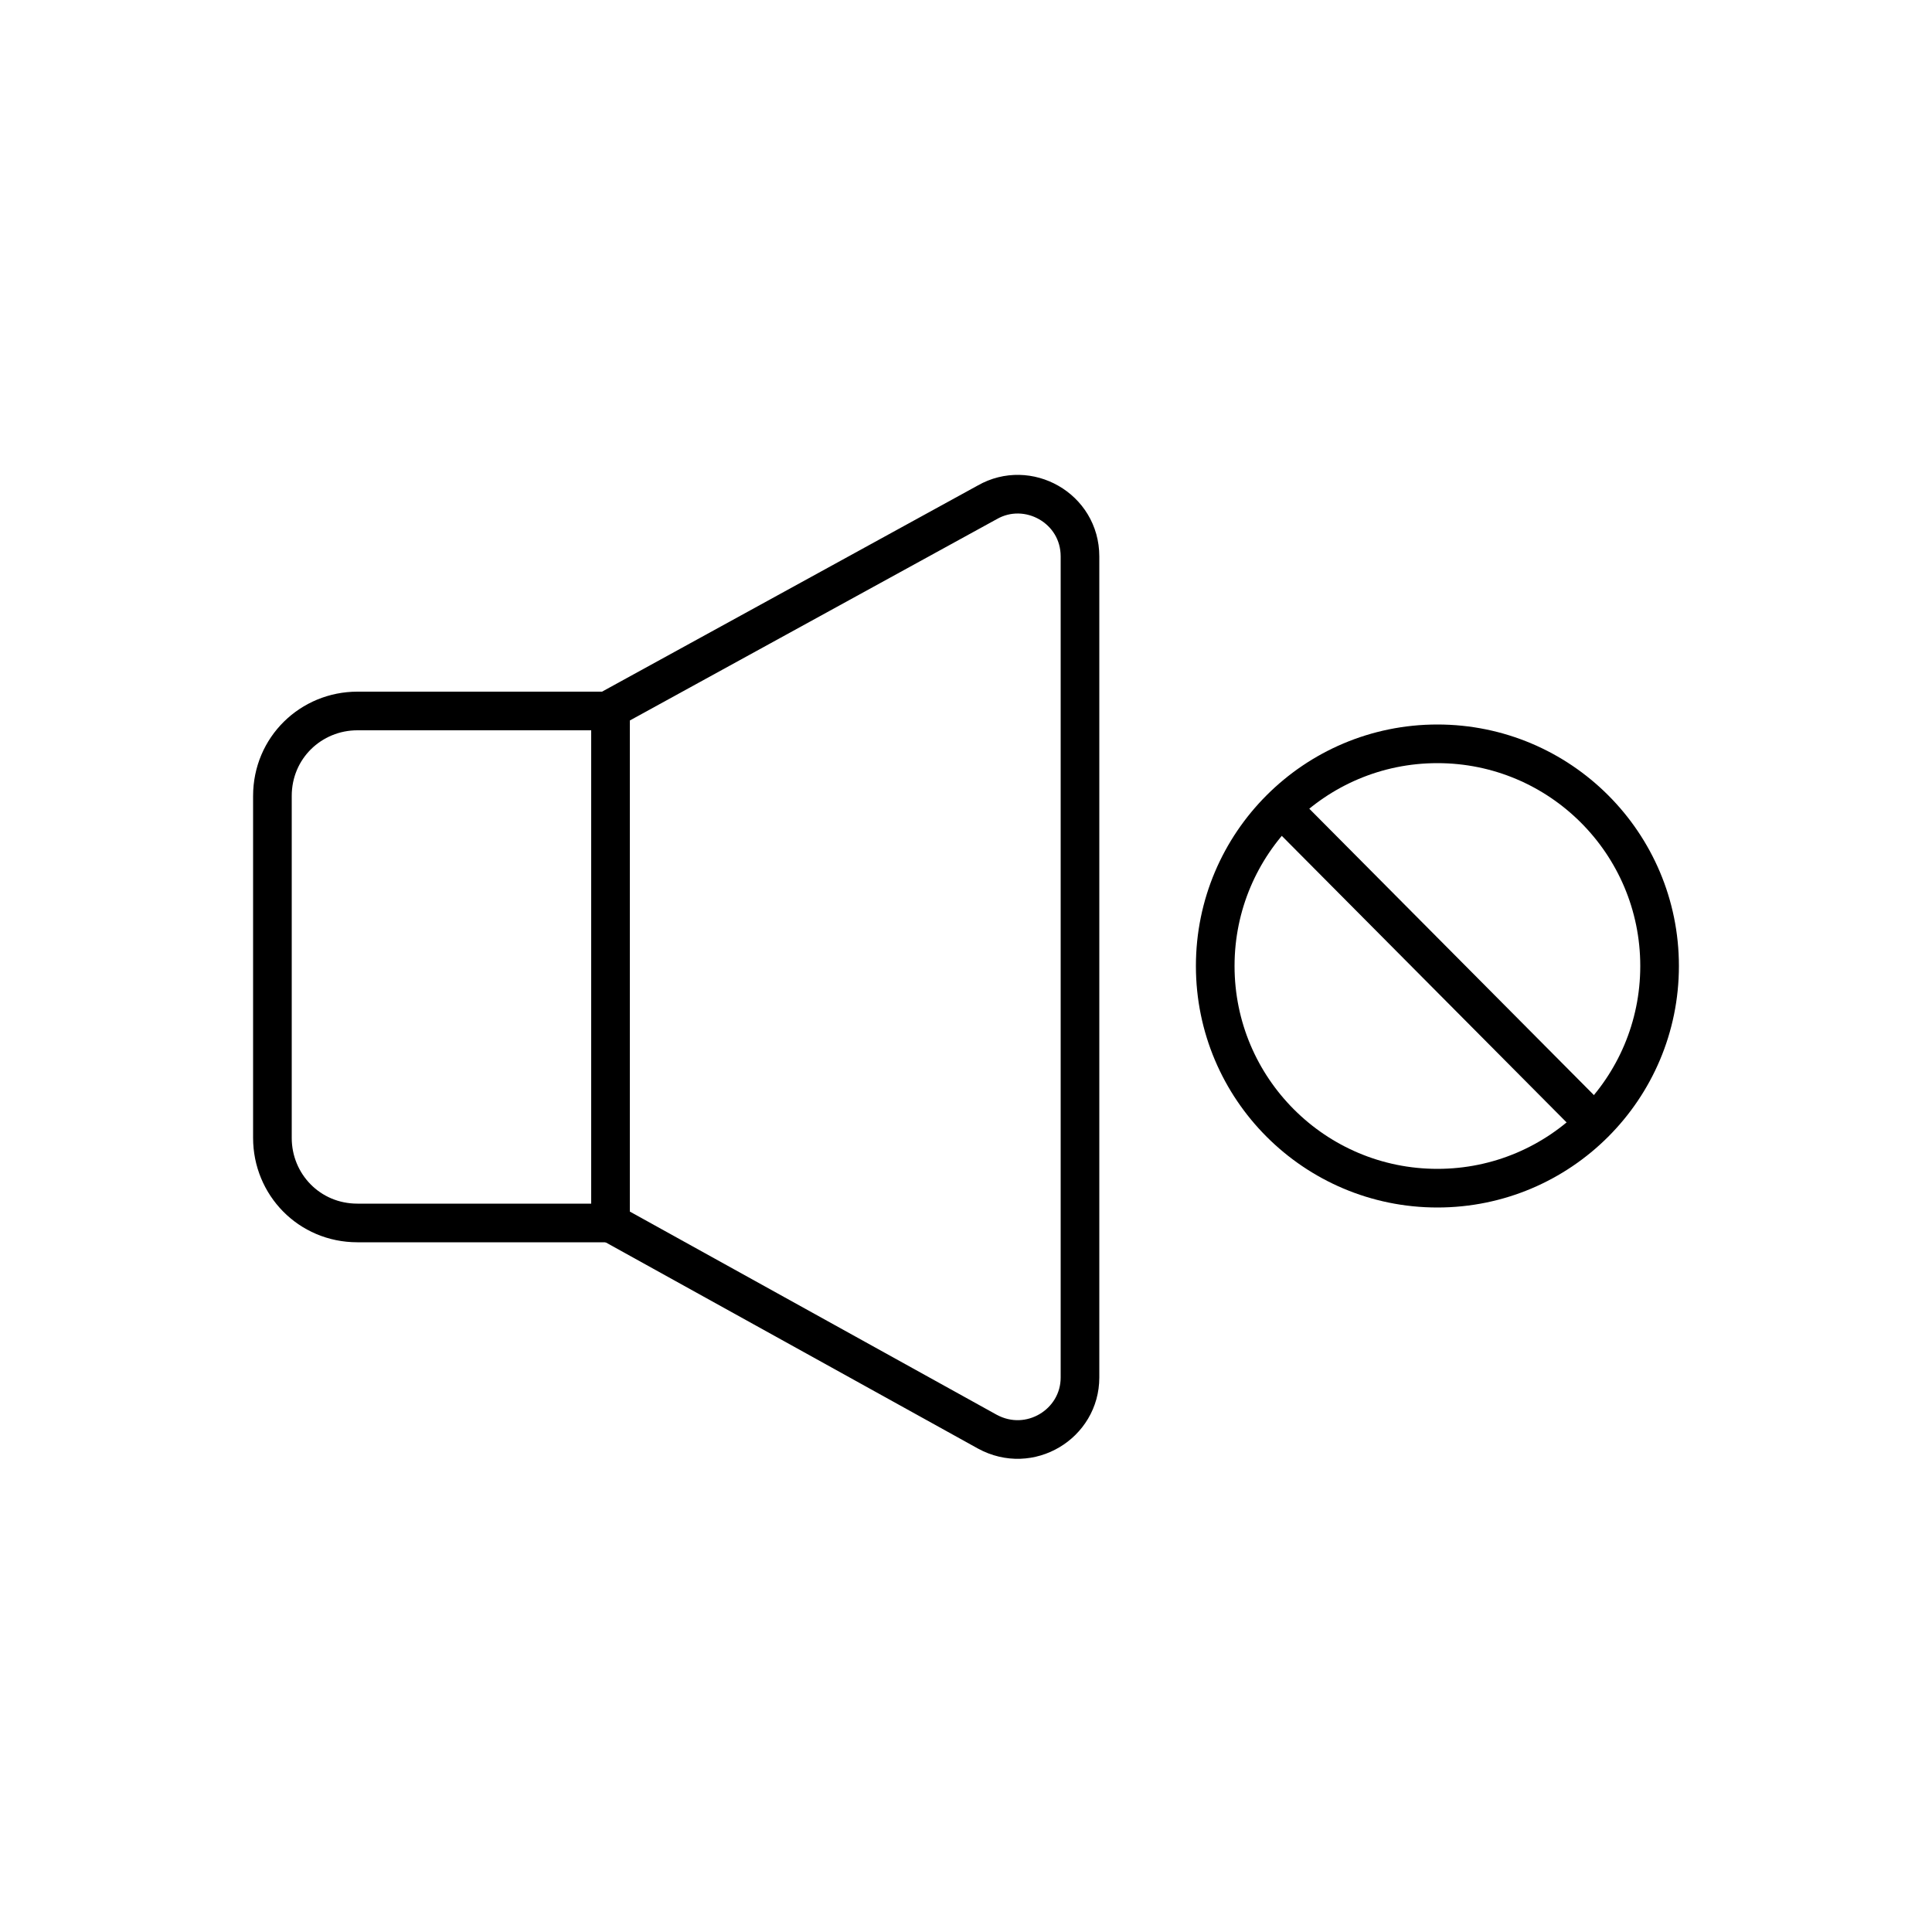 <?xml version="1.0" encoding="utf-8"?>
<!-- Generator: Adobe Illustrator 22.0.0, SVG Export Plug-In . SVG Version: 6.00 Build 0)  -->
<svg version="1.1" id="Layer_1" xmlns="http://www.w3.org/2000/svg" xmlns:xlink="http://www.w3.org/1999/xlink" x="0px" y="0px"
	 viewBox="0 0 100 100" style="enable-background:new 0 0 100 100;" xml:space="preserve">
<style type="text/css">
	.st0{fill:none;stroke:#000000;stroke-width:2;stroke-miterlimit:10;}
	.st1{fill:none;}
	.st2{fill:none;stroke:#000000;stroke-width:2;stroke-linecap:round;stroke-miterlimit:10;stroke-dasharray:7;}
	.st3{fill:none;stroke:#000000;stroke-width:2;stroke-linecap:round;stroke-miterlimit:10;}
	.st4{fill:none;stroke:#000000;stroke-width:2;stroke-linecap:round;stroke-linejoin:round;stroke-miterlimit:10;}
	.st5{fill:none;stroke:#000000;stroke-width:2;stroke-linecap:square;stroke-miterlimit:10;}
	.st6{fill:none;stroke:#000000;stroke-width:2;stroke-miterlimit:10;stroke-dasharray:5.364,5.364;}
</style>
<g>
	<path class="st0" d="M31.6,63.3H18.5c-2.5,0-4.4-2-4.4-4.4V41.2c0-2.5,2-4.4,4.4-4.4h13.1V63.3z"/>
	<path class="st0" d="M31.6,63.3l19.5,10.8c2.2,1.2,4.8-0.4,4.8-2.8V28.8c0-2.5-2.7-4-4.8-2.8L31.6,36.7"/>
	<g>
		<circle class="st0" cx="74.4" cy="50" r="11.5"/>
		<line class="st0" x1="66.4" y1="41.9" x2="82.5" y2="58.1"/>
	</g>
</g>
</svg>
